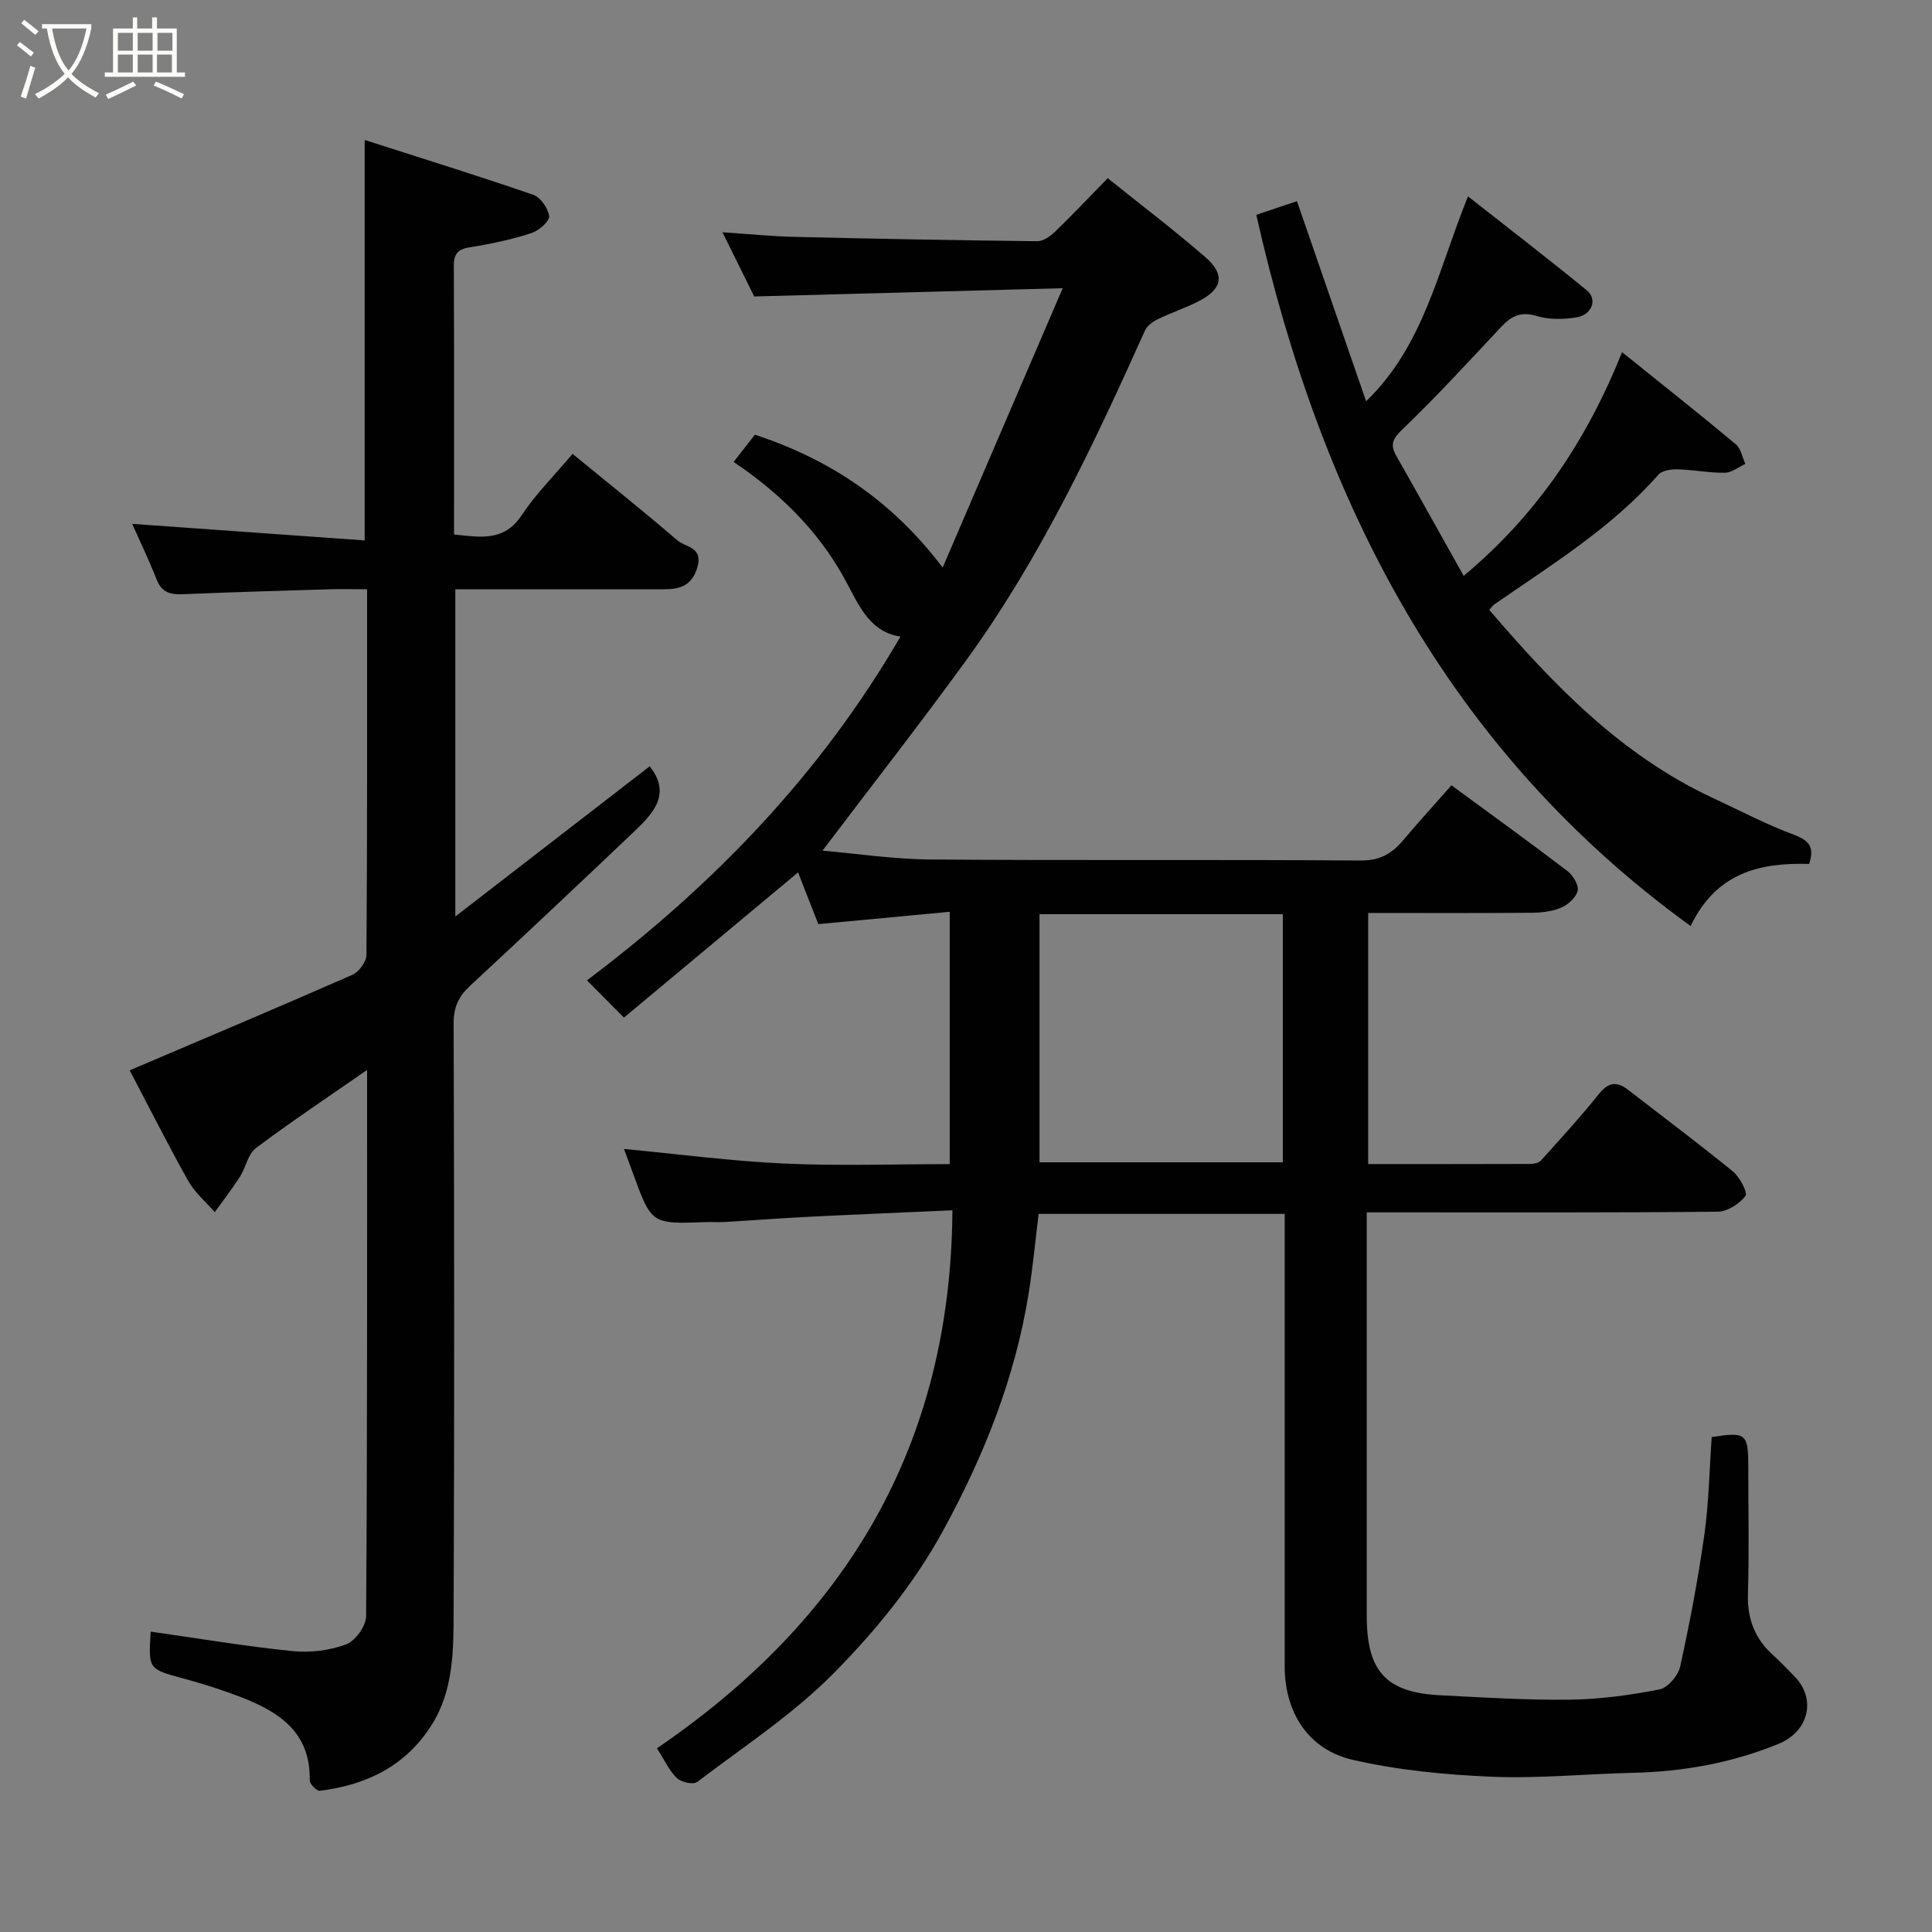 <svg enable-background="new 0 0 400 400" viewBox="0 0 400 400" xmlns="http://www.w3.org/2000/svg"><rect x="0" y="0" width="400" height="400" fill="#808080" stroke="none"/><path d="m6.4 11.7c-1-.8-1.9-1.6-2.9-2.3l.6-.7c.9.7 1.9 1.4 2.9 2.2zm-2.1 8.3c.7-2.1 1.4-4.2 2-6.4.2.1.6.3 1 .4-.7 2.3-1.3 4.4-1.9 6.4zm3-12.8c-1.1-.9-2.1-1.7-2.9-2.4l.6-.7c1 .8 2 1.5 3 2.4zm1.4-1.3v-.9h10.2v.9c-.9 4.2-2.3 7.3-4.1 9.4 1.3 1.4 3.2 2.7 5.7 4-.2.2-.4.5-.7.9-2.5-1.4-4.4-2.7-5.7-4.2-1.4 1.5-3.5 3-6.1 4.4 0 0 0 0-.1-.1-.3-.4-.5-.7-.7-.8 2.7-1.3 4.7-2.8 6.2-4.2-1.8-2.2-3-5.3-3.7-9.4zm9.2 0h-7.1c.6 3.8 1.7 6.7 3.4 8.7 1.7-2 2.9-4.8 3.7-8.7z" fill="#fbfcfa"/><path d="m31.6 3.6h.9v2.3h4.1v9.1h1.7v.9h-16.6v-.9h1.7v-9.1h4.1v-2.3h.9v2.3h3.1v-2.3zm-4 13.3.6.8c-1.9.9-3.8 1.9-5.8 2.8-.2-.3-.3-.6-.5-.9 2-.9 3.9-1.8 5.7-2.7zm-3.2-10.1v3.7h3.1v-3.7zm0 4.5v3.7h3.1v-3.7zm4.1-4.5v3.7h3.1v-3.7zm0 4.5v3.7h3.1v-3.7zm9.1 9.1c-2.1-1.1-4.1-2-5.8-2.7l.5-.8c2.2.9 4.1 1.8 5.8 2.6zm-1.9-13.6h-3.1v3.7h3.1zm-3.2 4.5v3.7h3.1v-3.7z" fill="#fbfcfa"/><g fill="#010102"><path d="m136.01 361.97c39.07-26.65 60.85-62.54 61.18-111.39-10.51.47-20.38.87-30.25 1.37-5.6.28-11.2.72-16.8 1.05-1.33.08-2.67-.03-4 .02-11.26.43-11.26.44-15.11-10.16-.65-1.78-1.31-3.56-1.84-4.98 11.1 1.05 22.11 2.51 33.15 3.02 11.29.52 22.62.12 34.29.12 0-17.31 0-34.36 0-52.24-9.13.86-18.17 1.71-27.21 2.55-1.35-3.46-2.69-6.88-4.19-10.71-12.17 10.15-24.05 20.05-36.05 30.06-2.8-2.82-5.01-5.04-7.66-7.71 26.13-19.65 48.36-42.66 64.91-71.17-6.82-1.06-8.85-7.17-11.9-12.56-5.41-9.59-13.11-17.17-22.64-23.6 1.56-2 3.01-3.86 4.4-5.64 15.65 5.15 28.43 13.73 38.88 27.5 8.29-19.29 16.31-37.96 24.85-57.83-22.02.59-42.64 1.14-63.87 1.71-1.88-3.81-4.09-8.28-6.57-13.29 5.44.36 10.16.84 14.89.95 16.76.4 33.53.72 50.29.9 1.24.01 2.71-1.03 3.69-1.98 3.59-3.47 7.02-7.11 10.89-11.07 6.88 5.53 13.74 10.73 20.23 16.36 4.15 3.6 3.53 6.6-1.42 9.13-2.74 1.4-5.7 2.37-8.47 3.72-1.03.5-2.2 1.37-2.64 2.36-10.65 23.72-21.72 47.22-37.08 68.36-9.61 13.23-19.69 26.11-29.67 39.3 6.98.6 14.73 1.77 22.48 1.83 29.66.23 59.32-.01 88.98.21 4.04.03 6.5-1.5 8.84-4.29 3.18-3.77 6.51-7.41 9.92-11.28 8.3 6.1 16.23 11.82 24 17.74 1.16.88 2.39 2.91 2.13 4.09-.31 1.39-2 2.9-3.45 3.51-1.88.8-4.12 1.04-6.21 1.05-11.13.09-22.27.04-33.71.04v51.99c11.28 0 22.39.01 33.51-.03.76 0 1.79-.19 2.24-.69 4.07-4.52 8.19-9.01 11.99-13.76 1.98-2.47 3.7-2.74 6.09-.88 7.24 5.62 14.59 11.1 21.68 16.89 1.43 1.16 3.11 4.4 2.59 5.08-1.26 1.64-3.74 3.23-5.75 3.25-22.16.22-44.32.14-66.48.14-1.82 0-3.63 0-6.17 0v5.51 77.98c0 11.56 3.97 15.92 15.28 16.49 8.93.45 17.87 1.02 26.79.91 6.2-.08 12.45-.94 18.54-2.12 1.71-.33 3.86-2.85 4.27-4.7 1.99-9.05 3.73-18.18 5.02-27.35.94-6.67 1.04-13.46 1.52-20.2 7.09-1.11 7.56-.74 7.57 6 0 8.83.2 17.67-.07 26.49-.16 5.19 1.46 9.31 5.28 12.72 1.49 1.33 2.84 2.81 4.26 4.23 4.72 4.72 3.11 11.5-3.23 14.09-9.66 3.95-19.7 5.74-30.1 5.98-9.77.23-19.56 1.22-29.29.81-9.62-.4-19.36-1.35-28.72-3.49-9.28-2.13-14.11-9.89-14.11-19.36 0-29.33 0-58.65 0-87.98 0-1.8 0-3.61 0-5.7-16.96 0-33.55 0-50.94 0-.66 5.36-1.19 10.97-2.08 16.53-2.81 17.39-9.16 33.39-17.62 48.9-6.09 11.17-13.97 20.77-22.61 29.55-8.43 8.57-18.74 15.31-28.39 22.64-.8.61-3.31.05-4.21-.81-1.59-1.56-2.56-3.75-4.12-6.16zm79.21-121.33h50.38c0-17.4 0-34.44 0-51.37-16.99 0-33.58 0-50.38 0z"/><path d="m27.36 108.46c15.89 1.13 31.87 2.27 48.14 3.43 0-27.98 0-54.79 0-82.91 11.88 3.81 23.45 7.4 34.9 11.35 1.51.52 3.08 2.79 3.29 4.42.13 1.02-2.04 2.94-3.52 3.45-3.66 1.24-7.48 2.05-11.3 2.74-2.5.45-4.93.31-4.91 3.97.08 18.48.04 36.95.04 55.75 5.44.55 10.35 1.56 14.04-4.03 2.88-4.35 6.66-8.1 10.5-12.66 7.25 5.94 14.6 11.8 21.72 17.92 1.65 1.42 5.33 1.33 4.14 5.5-1.13 3.94-3.66 4.61-7 4.61-12.66 0-25.32 0-37.99 0-1.63 0-3.25 0-5.14 0v67.75c13.94-10.77 27.19-21.01 40.24-31.09 4.52 5.67.8 9.69-3.19 13.48-11.29 10.73-22.62 21.41-34.03 31.99-2.35 2.18-3.38 4.43-3.37 7.74.12 40.49.17 80.97 0 121.46-.03 8.14.06 16.51-4.56 23.82-5.37 8.49-13.51 12.44-23.18 13.61-.62.08-2.07-1.42-2.06-2.16.22-10.14-6.59-14.32-14.63-17.38-3.78-1.44-7.66-2.66-11.56-3.72-7.2-1.96-7.22-1.88-6.73-9.69 9.76 1.39 19.5 3.02 29.3 4.03 3.67.38 7.71-.11 11.15-1.38 1.9-.7 4.14-3.81 4.15-5.85.26-37.6.2-75.21.2-113.09-7.94 5.52-15.63 10.64-23.01 16.17-1.66 1.25-2.09 4.04-3.33 5.97-1.61 2.51-3.46 4.87-5.2 7.3-1.86-2.15-4.14-4.06-5.5-6.49-4.3-7.67-8.25-15.53-12.11-22.87 15.73-6.7 30.96-13.12 46.09-19.77 1.36-.6 2.92-2.69 2.93-4.1.18-24.97.13-49.96.13-75.73-2.75 0-5.33-.07-7.91.01-10.09.3-20.18.59-30.27 1.02-2.6.11-4.37-.41-5.42-3.1-1.63-4.18-3.6-8.23-5.04-11.47z"/><path d="m260.1 44.48c2.71-.91 5.16-1.74 8.42-2.83 4.77 13.81 9.5 27.5 14.32 41.43 11.96-11.56 14.84-27 21.09-42.42 8.55 6.73 16.68 12.96 24.6 19.45 2.25 1.84 1.1 5.06-2.09 5.59-2.71.45-5.75.5-8.34-.29-3.31-1.01-5.27.1-7.36 2.33-6.69 7.14-13.31 14.37-20.36 21.13-2.06 1.98-2.62 3.16-1.28 5.53 4.59 8.08 9.1 16.2 13.94 24.83 14.97-12.53 25.3-27.65 32.79-46.32 8.16 6.57 15.94 12.72 23.55 19.07 1.06.88 1.34 2.69 1.98 4.07-1.42.64-2.82 1.81-4.25 1.83-3.25.04-6.5-.62-9.76-.71-1.35-.04-3.23.23-4 1.11-9.69 11.01-22.06 18.6-33.93 26.83-.4.28-.68.72-1.08 1.16 13.29 15.54 27.35 30.13 46.28 38.94 5.59 2.6 11.09 5.49 16.85 7.64 3.18 1.19 4.22 2.61 3.09 6.02-10.08-.3-19.23 1.73-24.53 12.86-50.6-36.66-76.54-87.88-89.93-147.25z"/></g></svg>